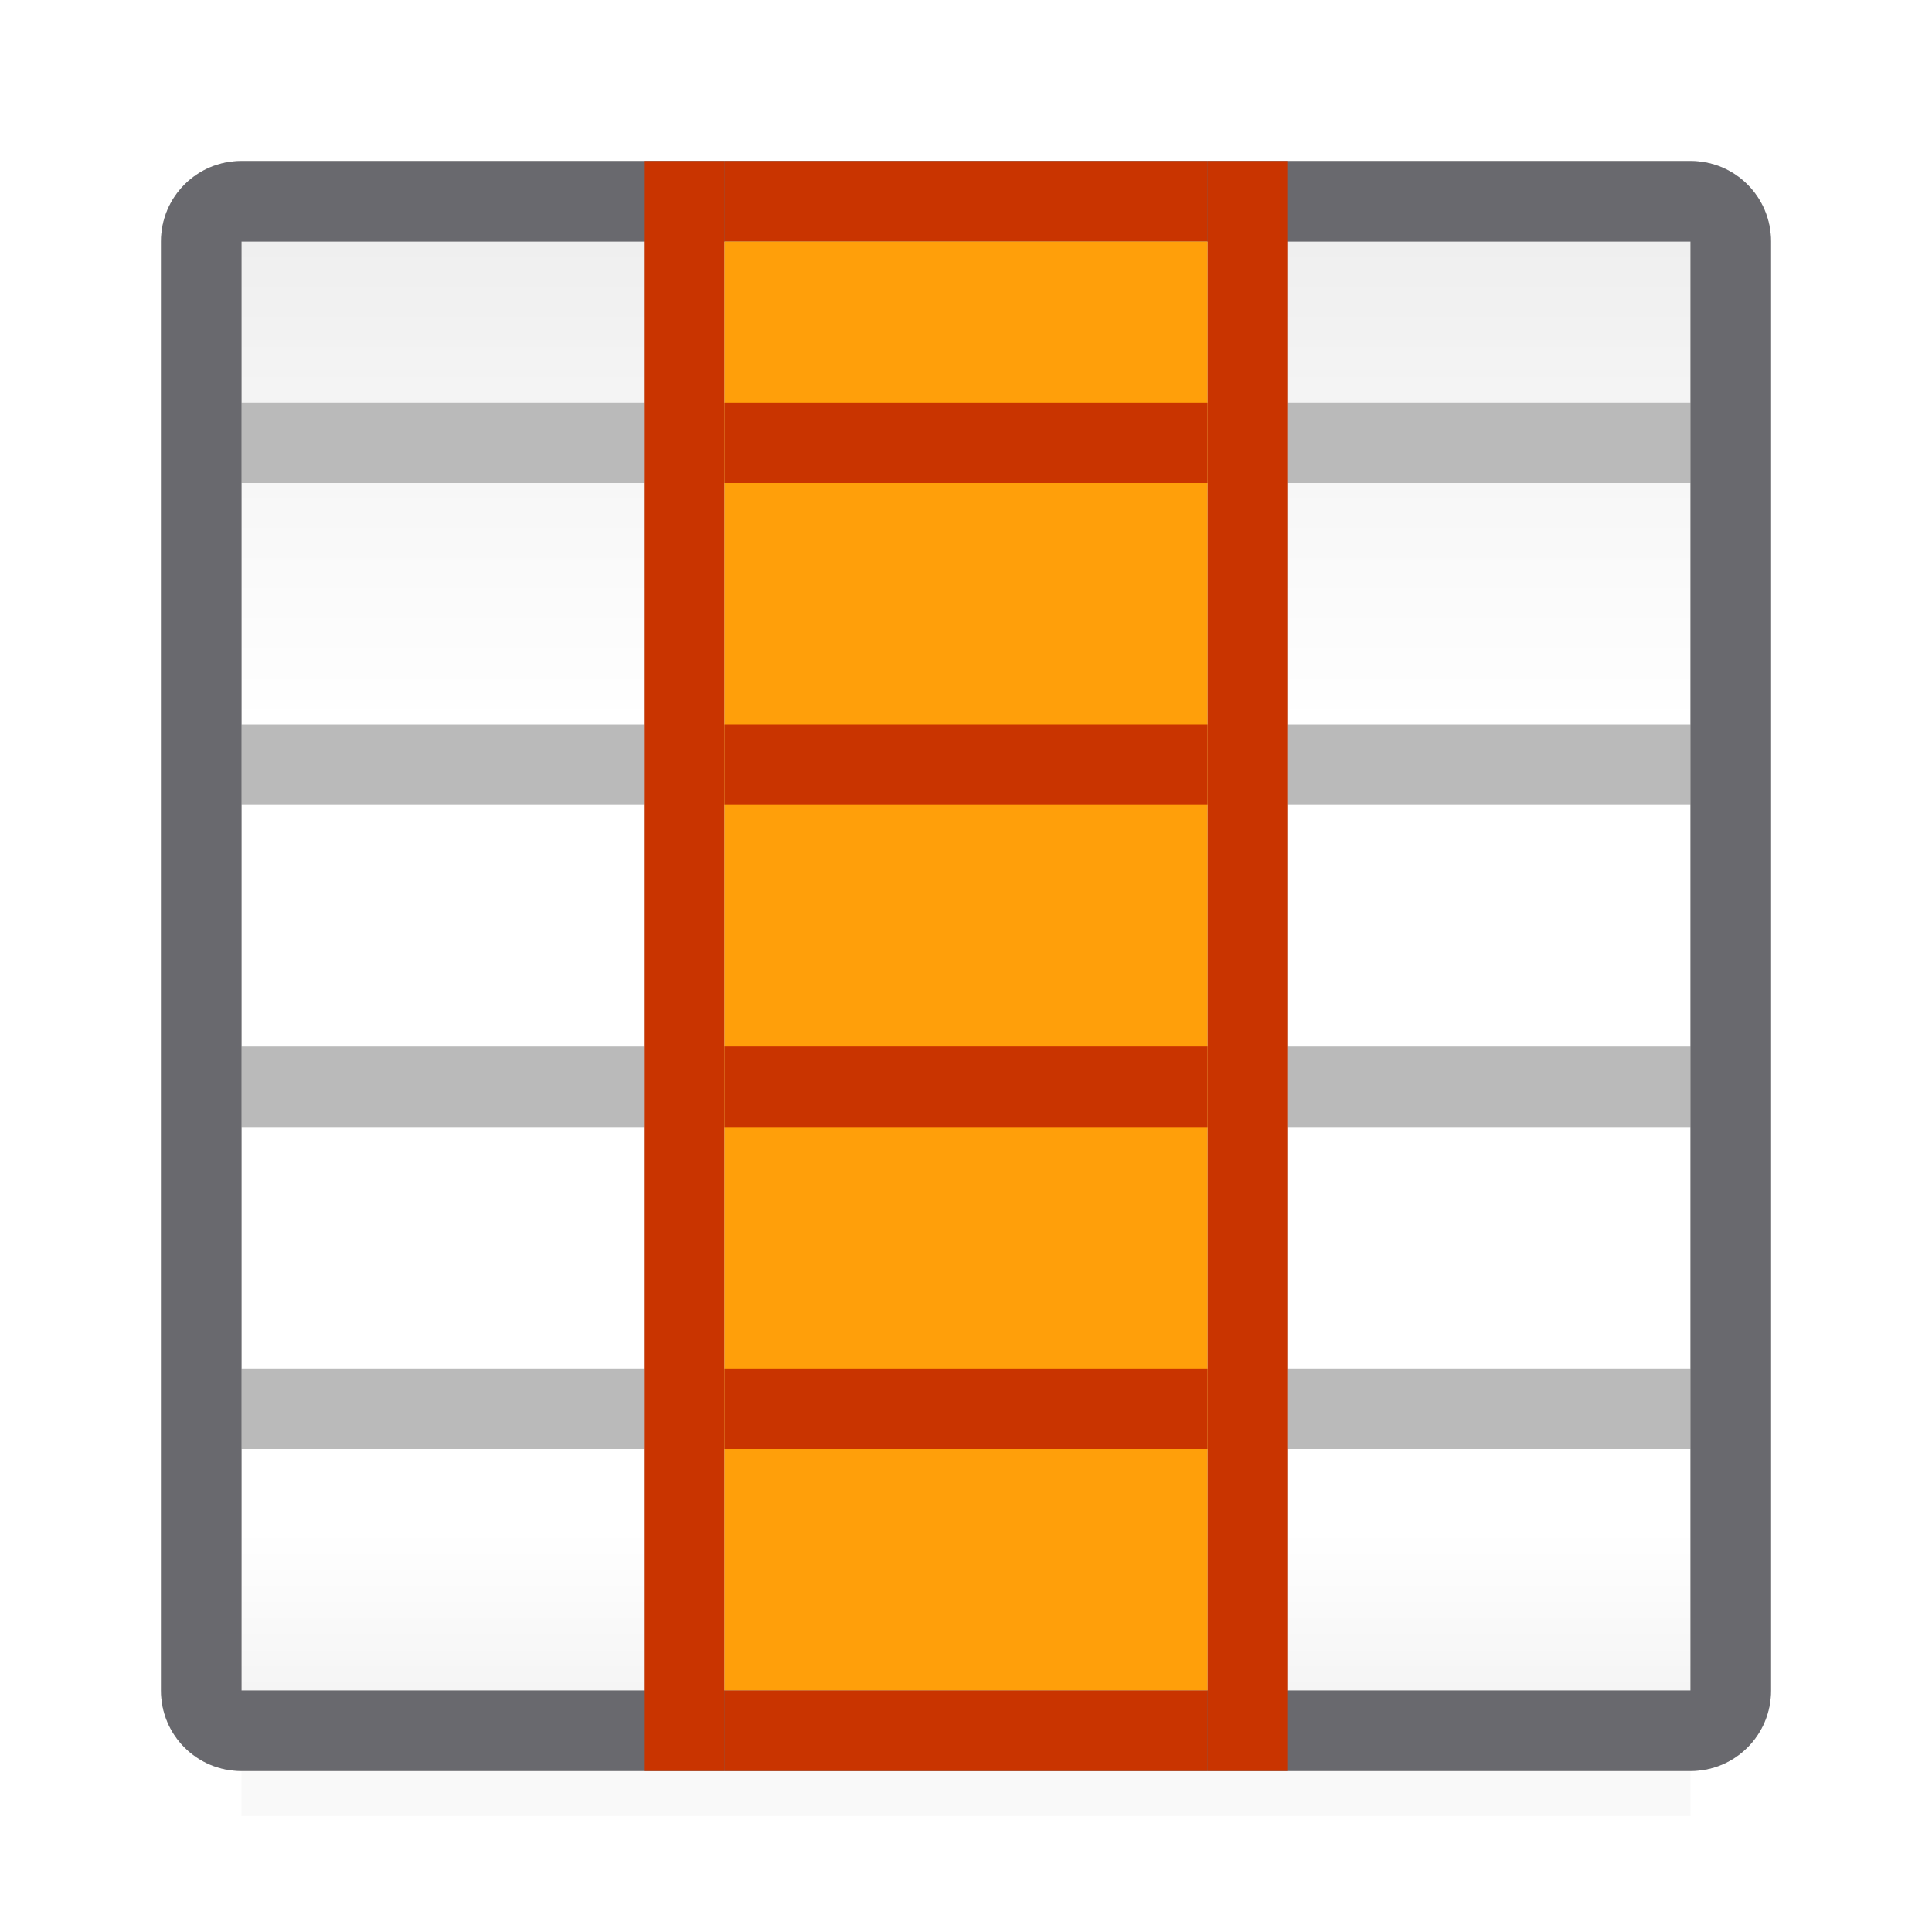 <?xml version="1.0" encoding="UTF-8" standalone="no"?>
<svg
   xmlns:dc="http://purl.org/dc/elements/1.1/"
   xmlns:cc="http://creativecommons.org/ns#"
   xmlns:rdf="http://www.w3.org/1999/02/22-rdf-syntax-ns#"
   xmlns:svg="http://www.w3.org/2000/svg"
   xmlns="http://www.w3.org/2000/svg"
   xmlns:sodipodi="http://sodipodi.sourceforge.net/DTD/sodipodi-0.dtd"
   xmlns:inkscape="http://www.inkscape.org/namespaces/inkscape"
   viewBox="0 0 24 24"
   version="1.1"
   id="svg26"
   sodipodi:docname="lc_entirecolumn.svg"
   inkscape:version="0.92.3 (unknown)"
   inkscape:export-filename="/home/rizmut/Dokumen/Rizmut/Github/libreoffice-style-sukapura/images_sukapura/cmd/lc_entirecolumn.png"
   inkscape:export-xdpi="96"
   inkscape:export-ydpi="96">
  <defs
     id="defs30" />
  <sodipodi:namedview
     pagecolor="#ffffff"
     bordercolor="#666666"
     borderopacity="1"
     objecttolerance="10"
     gridtolerance="10"
     guidetolerance="10"
     inkscape:pageopacity="0"
     inkscape:pageshadow="2"
     inkscape:window-width="1366"
     inkscape:window-height="706"
     id="namedview28"
     showgrid="true"
     inkscape:zoom="19.666667"
     inkscape:cx="9.1132147"
     inkscape:cy="13.687152"
     inkscape:window-x="0"
     inkscape:window-y="0"
     inkscape:window-maximized="1"
     inkscape:current-layer="svg26">
    <inkscape:grid
       type="xygrid"
       id="grid850" />
  </sodipodi:namedview>
  <linearGradient
     id="a"
     gradientUnits="userSpaceOnUse"
     x1="12"
     x2="12"
     y1="3"
     y2="21">
    <stop
       offset="0"
       stop-color="#efefef"
       id="stop2" />
    <stop
       offset=".333"
       stop-color="#fff"
       id="stop4" />
    <stop
       offset=".889"
       stop-color="#fff"
       id="stop6" />
    <stop
       offset="1"
       stop-color="#f5f5f5"
       id="stop8" />
  </linearGradient>
  <filter
     id="b"
     color-interpolation-filters="sRGB"
     height="1.095"
     width="1.097"
     x="-.049"
     y="-.047">
    <feGaussianBlur
       stdDeviation=".366"
       id="feGaussianBlur11" />
  </filter>
  <path
     d="m3 4h18v18.559h-18z"
     filter="url(#b)"
     opacity=".15"
     stroke-width="1.015"
     id="path14" />
  <path
     d="m3 3h18v18h-18z"
     fill="url(#a)"
     id="path16" />
  <path
     d="M 3 2 C 2.446 2 2 2.446 2 3 L 2 21 C 2 21.554 2.446 22 3 22 L 21 22 C 21.554 22 22 21.554 22 21 L 22 3 C 22 2.446 21.554 2 21 2 L 3 2 z M 3 3 L 8 3 L 8 5 L 3 5 L 3 3 z M 9 3 L 15 3 L 15 5 L 9 5 L 9 3 z M 16 3 L 21 3 L 21 5 L 16 5 L 16 3 z M 3 6 L 8 6 L 8 9 L 3 9 L 3 6 z M 9 6 L 15 6 L 15 9 L 9 9 L 9 6 z M 16 6 L 21 6 L 21 9 L 16 9 L 16 6 z M 3 10 L 8 10 L 8 13 L 3 13 L 3 10 z M 9 10 L 15 10 L 15 13 L 9 13 L 9 10 z M 16 10 L 21 10 L 21 13 L 16 13 L 16 10 z M 3 14 L 8 14 L 8 17 L 3 17 L 3 14 z M 9 14 L 15 14 L 15 17 L 9 17 L 9 14 z M 16 14 L 21 14 L 21 17 L 16 17 L 16 14 z M 3 18 L 8 18 L 8 21 L 3 21 L 3 18 z M 9 18 L 15 18 L 15 21 L 9 21 L 9 18 z M 16 18 L 21 18 L 21 21 L 16 21 L 16 18 z "
     id="path18"
     style="fill:#bababa;fill-opacity:1" />
  <path
     style="fill:#69696e;fill-opacity:1"
     d="M 3 2 C 2.446 2 2 2.446 2 3 L 2 5 L 2 6 L 2 21 C 2 21.554 2.446 22 3 22 L 21 22 C 21.554 22 22 21.554 22 21 L 22 6 L 22 3 C 22 2.446 21.554 2 21 2 L 3 2 z M 3 3 L 8 3 L 9 3 L 15 3 L 16 3 L 21 3 L 21 5 L 21 6 L 21 9 L 21 10 L 21 13 L 21 14 L 21 17 L 21 18 L 21 21 L 16 21 L 15 21 L 9 21 L 8 21 L 3 21 L 3 18 L 3 17 L 3 14 L 3 13 L 3 10 L 3 9 L 3 6 L 3 5 L 3 3 z "
     id="path22" />
  <rect
     style="fill:#c93400;fill-opacity:1"
     id="rect852"
     width="1"
     height="20"
     x="8"
     y="2" />
  <rect
     y="2"
     x="15"
     height="20"
     width="1"
     id="rect854"
     style="fill:#c93400;fill-opacity:1" />
  <rect
     style="fill:#c93400;fill-opacity:1;stroke-width:0.548"
     id="rect856"
     width="1"
     height="6"
     x="2"
     y="-15"
     transform="rotate(90)" />
  <rect
     style="fill:#ff9f0a;fill-opacity:1;stroke-width:1.5"
     id="rect3720"
     width="6"
     height="18"
     x="9"
     y="3" />
  <rect
     transform="rotate(90)"
     y="-15"
     x="5"
     height="6"
     width="1"
     id="rect858"
     style="fill:#c93400;fill-opacity:1;stroke-width:0.548" />
  <rect
     style="fill:#c93400;fill-opacity:1;stroke-width:0.548"
     id="rect860"
     width="1"
     height="6"
     x="9"
     y="-15"
     transform="rotate(90)" />
  <rect
     transform="rotate(90)"
     y="-15"
     x="13"
     height="6"
     width="1"
     id="rect862"
     style="fill:#c93400;fill-opacity:1;stroke-width:0.548" />
  <rect
     style="fill:#c93400;fill-opacity:1;stroke-width:0.548"
     id="rect864"
     width="1"
     height="6"
     x="17"
     y="-15"
     transform="rotate(90)" />
  <rect
     transform="rotate(90)"
     y="-15"
     x="21"
     height="6"
     width="1"
     id="rect866"
     style="fill:#c93400;fill-opacity:1;stroke-width:0.548" />
</svg>
